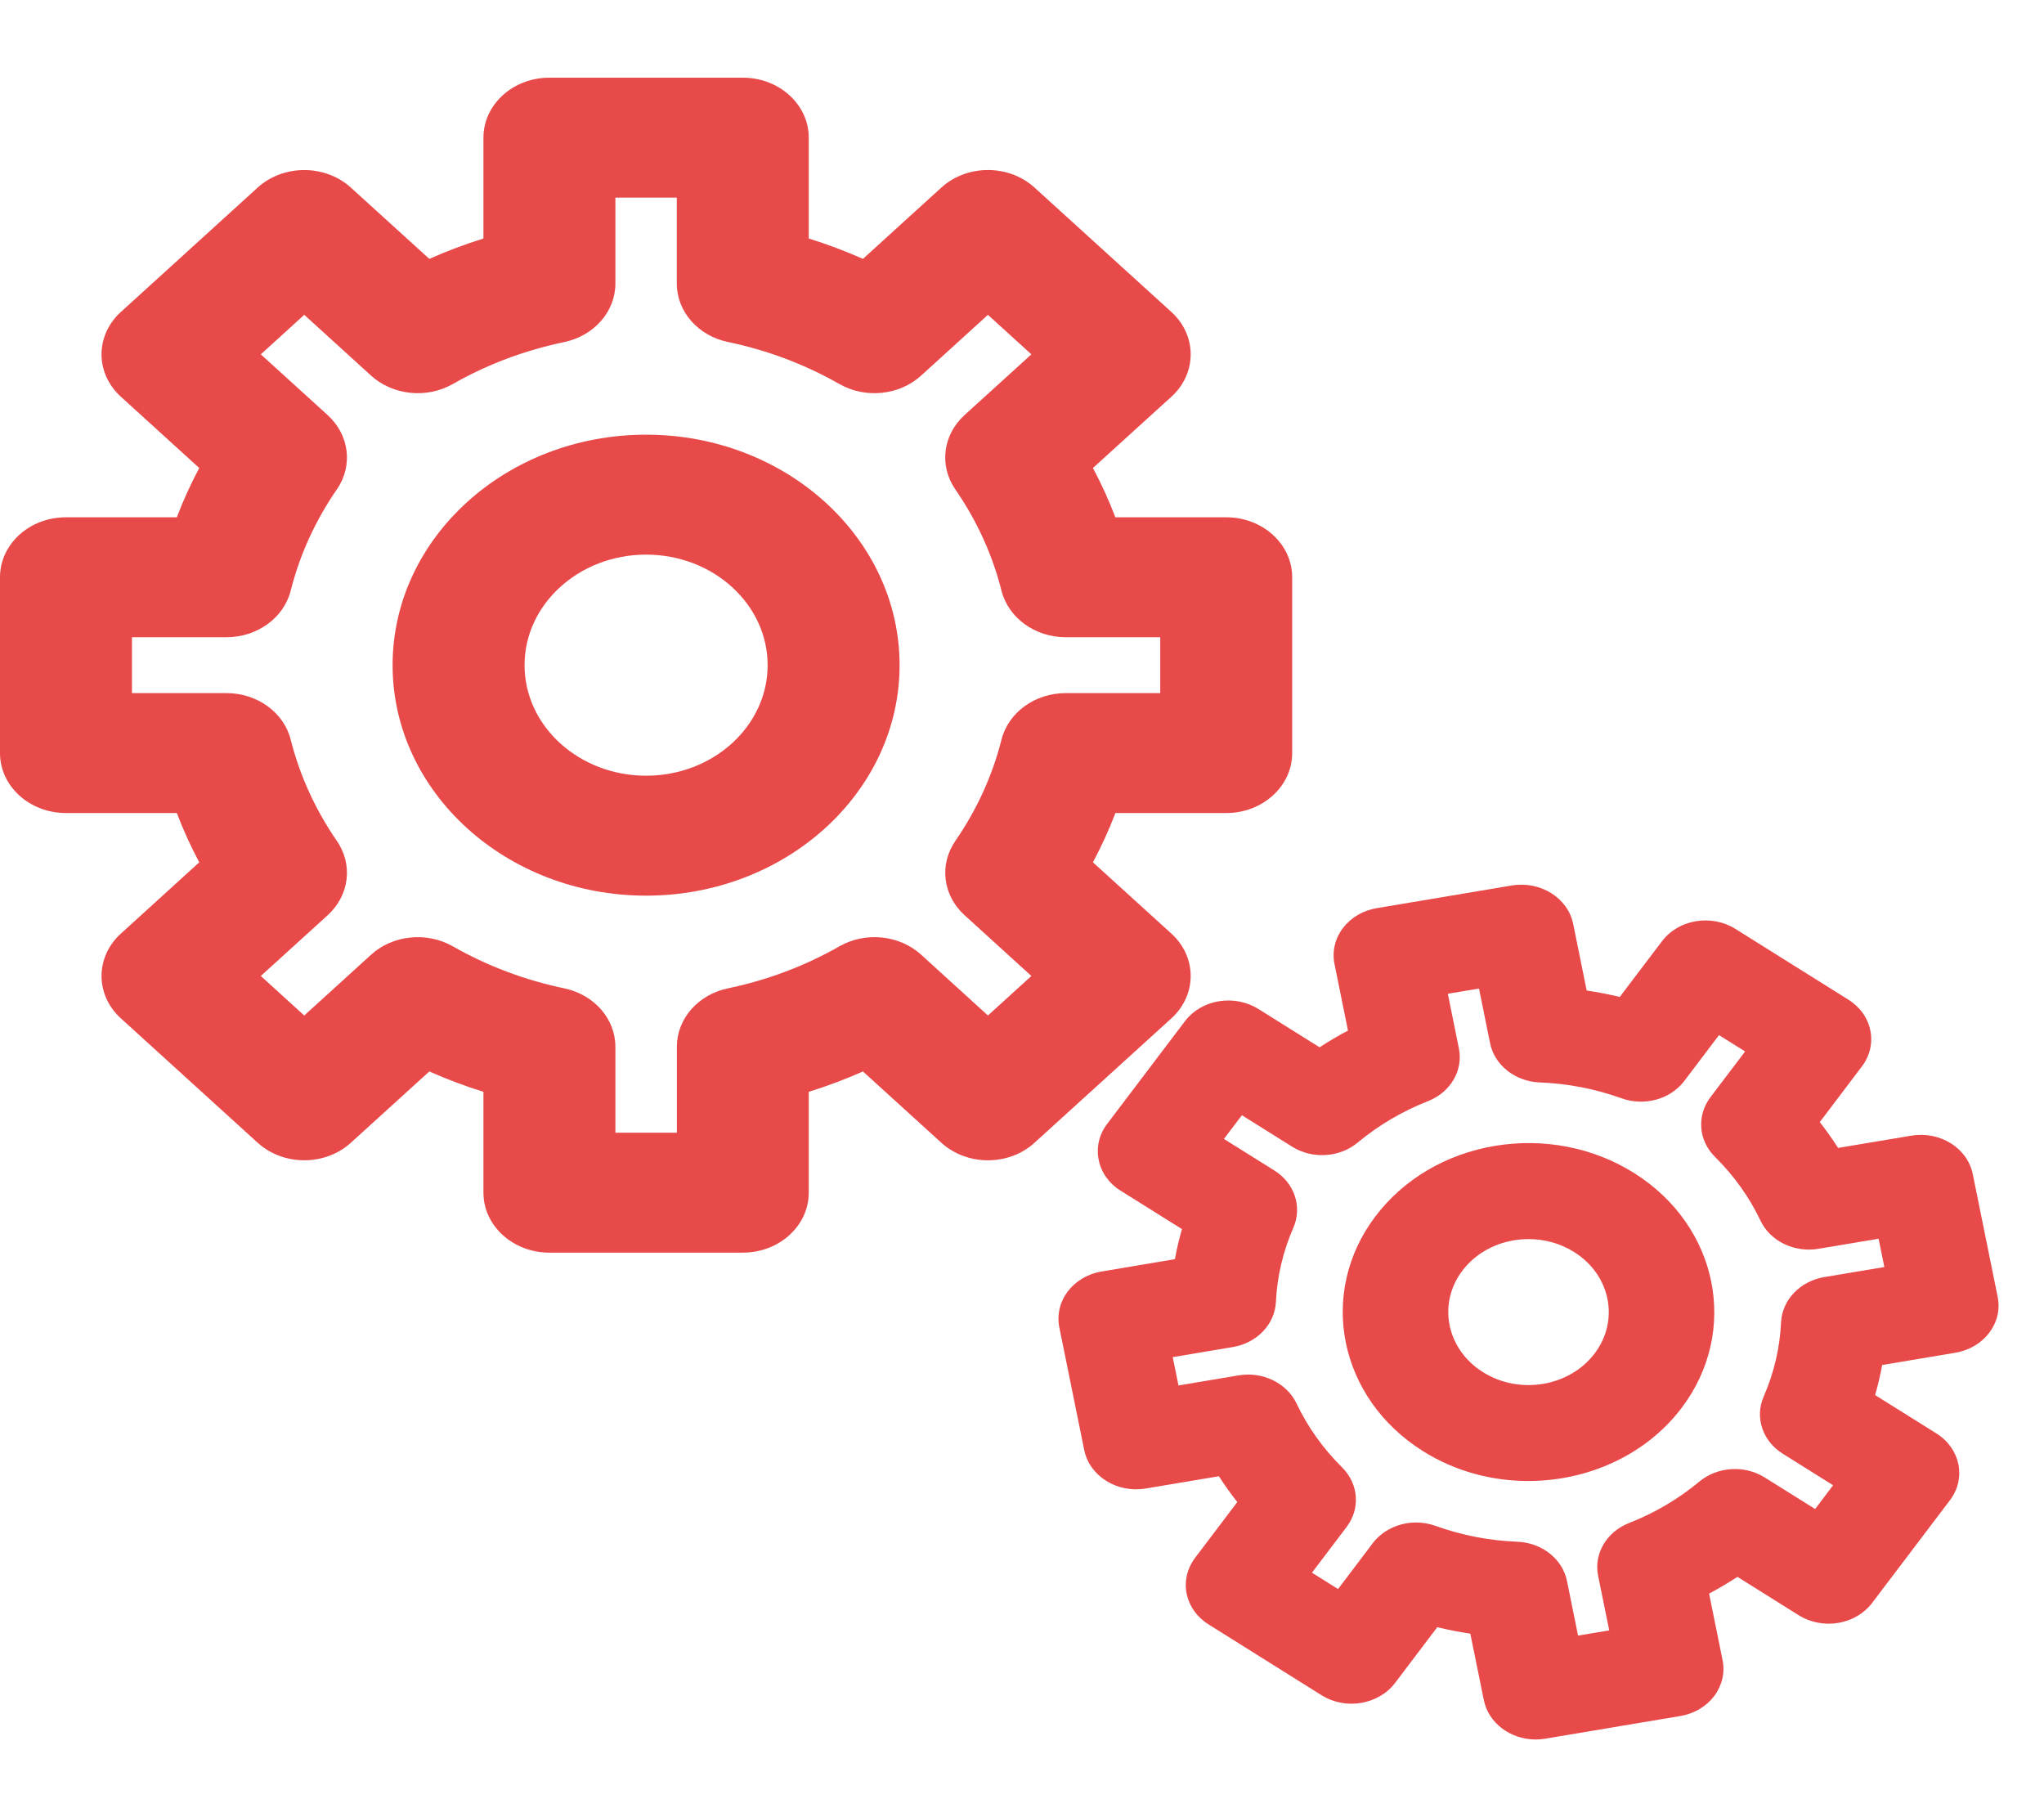 <svg width="27" height="24" viewBox="0 0 27 24" fill="none" xmlns="http://www.w3.org/2000/svg">
<g clip-path="url(#clip0_406_179)">
<path d="M15.473 12.33L14.437 11.389C14.55 11.177 14.649 10.96 14.734 10.738H16.198C16.679 10.738 17.069 10.383 17.069 9.946V7.624C17.069 7.186 16.679 6.832 16.198 6.832H14.733C14.649 6.61 14.55 6.393 14.437 6.181L15.473 5.24C15.813 4.931 15.813 4.429 15.473 4.12L13.666 2.478C13.326 2.168 12.774 2.168 12.434 2.478L11.399 3.419C11.166 3.316 10.928 3.226 10.683 3.15V1.818C10.683 1.381 10.293 1.026 9.812 1.026H7.257C6.776 1.026 6.386 1.381 6.386 1.818V3.15C6.142 3.226 5.903 3.316 5.671 3.419L4.635 2.478C4.472 2.329 4.25 2.246 4.019 2.246C3.788 2.246 3.566 2.329 3.403 2.478L1.597 4.12C1.433 4.268 1.341 4.47 1.341 4.68C1.341 4.89 1.433 5.091 1.597 5.24L2.632 6.181C2.519 6.393 2.42 6.61 2.336 6.832H0.871C0.39 6.832 0 7.186 0 7.624V9.946C0 10.383 0.39 10.738 0.871 10.738H2.336C2.42 10.96 2.519 11.177 2.632 11.389L1.597 12.33C1.256 12.639 1.256 13.141 1.597 13.45L3.403 15.092C3.743 15.401 4.295 15.402 4.635 15.092L5.671 14.151C5.903 14.254 6.142 14.344 6.386 14.42V15.752C6.386 16.189 6.776 16.544 7.257 16.544H9.812C10.293 16.544 10.683 16.189 10.683 15.752V14.42C10.928 14.344 11.166 14.254 11.399 14.151L12.434 15.092C12.775 15.402 13.326 15.402 13.666 15.092L15.473 13.45C15.813 13.141 15.813 12.639 15.473 12.33ZM13.229 9.769C13.109 10.244 12.904 10.694 12.619 11.107C12.404 11.42 12.454 11.827 12.742 12.088L13.624 12.89L13.05 13.412L12.168 12.609C11.88 12.348 11.433 12.302 11.089 12.498C10.634 12.757 10.139 12.944 9.617 13.053C9.221 13.135 8.941 13.456 8.941 13.825V14.96H8.129V13.825C8.129 13.456 7.848 13.135 7.452 13.053C6.93 12.944 6.435 12.757 5.981 12.498C5.637 12.303 5.189 12.348 4.902 12.609L4.019 13.412L3.445 12.89L4.328 12.088C4.615 11.826 4.666 11.42 4.45 11.107C4.166 10.694 3.96 10.244 3.84 9.769C3.75 9.409 3.397 9.154 2.991 9.154H1.743V8.416H2.991C3.397 8.416 3.749 8.161 3.84 7.801C3.96 7.326 4.165 6.876 4.45 6.463C4.666 6.15 4.615 5.744 4.328 5.482L3.445 4.68L4.019 4.158L4.902 4.961C5.189 5.222 5.637 5.268 5.981 5.072C6.435 4.813 6.93 4.627 7.452 4.518C7.848 4.435 8.129 4.115 8.129 3.745V2.61H8.94V3.745C8.94 4.114 9.221 4.435 9.617 4.517C10.139 4.626 10.634 4.813 11.088 5.072C11.432 5.268 11.88 5.222 12.167 4.961L13.05 4.158L13.624 4.68L12.741 5.482C12.454 5.743 12.403 6.15 12.619 6.463C12.904 6.876 13.109 7.326 13.229 7.801C13.32 8.161 13.672 8.416 14.078 8.416H15.326V9.154H14.078C13.672 9.154 13.32 9.409 13.229 9.769Z" fill="#E84949"/>
<path d="M8.535 5.741C6.688 5.741 5.186 7.106 5.186 8.785C5.186 10.463 6.688 11.829 8.535 11.829C10.381 11.829 11.883 10.463 11.883 8.785C11.883 7.106 10.381 5.741 8.535 5.741ZM8.535 10.245C7.649 10.245 6.929 9.59 6.929 8.785C6.929 7.98 7.649 7.325 8.535 7.325C9.42 7.325 10.14 7.98 10.14 8.785C10.14 9.59 9.42 10.245 8.535 10.245Z" fill="#E84949"/>
<path d="M25.829 17.866C26.208 17.802 26.458 17.472 26.388 17.128L26.059 15.507C26.026 15.342 25.922 15.195 25.769 15.1C25.617 15.005 25.429 14.968 25.248 14.999L24.28 15.161C24.206 15.044 24.124 14.93 24.038 14.82L24.595 14.084C24.7 13.945 24.74 13.775 24.706 13.61C24.673 13.444 24.569 13.298 24.416 13.203L22.923 12.268C22.607 12.07 22.172 12.142 21.954 12.431L21.396 13.167C21.252 13.132 21.107 13.104 20.959 13.082L20.781 12.203C20.711 11.859 20.347 11.631 19.969 11.695L18.187 11.994C18.005 12.024 17.844 12.119 17.739 12.258C17.634 12.396 17.594 12.567 17.628 12.732L17.806 13.611C17.677 13.679 17.552 13.753 17.431 13.832L16.621 13.325C16.469 13.23 16.281 13.194 16.099 13.224C15.918 13.254 15.757 13.349 15.652 13.488L14.624 14.845C14.519 14.983 14.479 15.154 14.513 15.319C14.546 15.485 14.65 15.631 14.803 15.726L15.613 16.233C15.575 16.364 15.544 16.497 15.52 16.63L14.552 16.793C14.37 16.823 14.21 16.918 14.105 17.056C14 17.195 13.96 17.365 13.993 17.531L14.322 19.151C14.392 19.495 14.755 19.723 15.134 19.659L16.101 19.497C16.176 19.614 16.257 19.728 16.344 19.838L15.787 20.574C15.682 20.713 15.642 20.883 15.675 21.048C15.709 21.214 15.813 21.36 15.966 21.455L17.458 22.39C17.775 22.588 18.209 22.515 18.428 22.227L18.985 21.491C19.13 21.526 19.275 21.554 19.422 21.576L19.601 22.455C19.663 22.76 19.956 22.974 20.285 22.974C20.327 22.974 20.37 22.97 20.413 22.963L22.195 22.664C22.377 22.634 22.538 22.539 22.643 22.401C22.747 22.262 22.788 22.091 22.754 21.926L22.576 21.047C22.704 20.979 22.829 20.905 22.951 20.826L23.76 21.333C23.913 21.428 24.1 21.465 24.282 21.434C24.464 21.404 24.625 21.309 24.73 21.17L25.758 19.813C25.976 19.525 25.896 19.13 25.579 18.932L24.769 18.425C24.807 18.294 24.838 18.162 24.862 18.028L25.829 17.866ZM24.097 16.867C23.778 16.921 23.541 17.168 23.527 17.463C23.511 17.801 23.434 18.131 23.297 18.445C23.177 18.72 23.282 19.033 23.55 19.2L24.214 19.616L23.977 19.93L23.312 19.514C23.045 19.346 22.685 19.369 22.446 19.569C22.172 19.797 21.86 19.981 21.519 20.115C21.221 20.232 21.051 20.521 21.11 20.811L21.257 21.533L20.845 21.602L20.699 20.881C20.64 20.59 20.368 20.375 20.043 20.362C19.672 20.348 19.309 20.277 18.963 20.153C18.88 20.123 18.793 20.108 18.707 20.108C18.483 20.108 18.265 20.207 18.132 20.383L17.675 20.987L17.33 20.771L17.788 20.167C17.972 19.924 17.947 19.597 17.727 19.379C17.476 19.13 17.274 18.847 17.127 18.537C16.998 18.266 16.679 18.111 16.36 18.165L15.567 18.298L15.491 17.924L16.284 17.791C16.604 17.737 16.84 17.49 16.854 17.195C16.87 16.858 16.948 16.527 17.085 16.213C17.204 15.939 17.1 15.625 16.832 15.458L16.167 15.042L16.405 14.729L17.069 15.145C17.337 15.312 17.696 15.289 17.936 15.089C18.21 14.861 18.521 14.678 18.863 14.543C19.161 14.426 19.33 14.137 19.271 13.847L19.125 13.125L19.537 13.056L19.683 13.778C19.742 14.068 20.014 14.283 20.338 14.296C20.709 14.31 21.073 14.381 21.418 14.505C21.721 14.614 22.065 14.519 22.249 14.276L22.707 13.671L23.052 13.887L22.594 14.491C22.41 14.735 22.435 15.062 22.654 15.279C22.905 15.528 23.108 15.811 23.255 16.121C23.384 16.393 23.702 16.547 24.021 16.493L24.815 16.36L24.891 16.734L24.097 16.867Z" fill="#E84949"/>
<path d="M21.583 15.491C21.043 15.153 20.39 15.027 19.745 15.134C19.101 15.243 18.541 15.573 18.169 16.064C17.401 17.077 17.684 18.469 18.799 19.167C19.223 19.433 19.707 19.56 20.187 19.56C20.968 19.56 21.737 19.223 22.213 18.595C22.98 17.581 22.698 16.189 21.583 15.491ZM21.064 17.876C20.733 18.314 20.071 18.425 19.59 18.123C19.108 17.822 18.986 17.22 19.317 16.782C19.317 16.782 19.317 16.782 19.317 16.782C19.478 16.57 19.72 16.428 19.998 16.381C20.063 16.37 20.128 16.365 20.193 16.365C20.406 16.365 20.613 16.423 20.792 16.535C21.274 16.836 21.396 17.438 21.064 17.876Z" fill="#E84949"/>
</g>
<defs>
<clipPath id="clip0_406_179">
<rect width="26.4" height="24" fill="white"/>
</clipPath>
</defs>
</svg>
